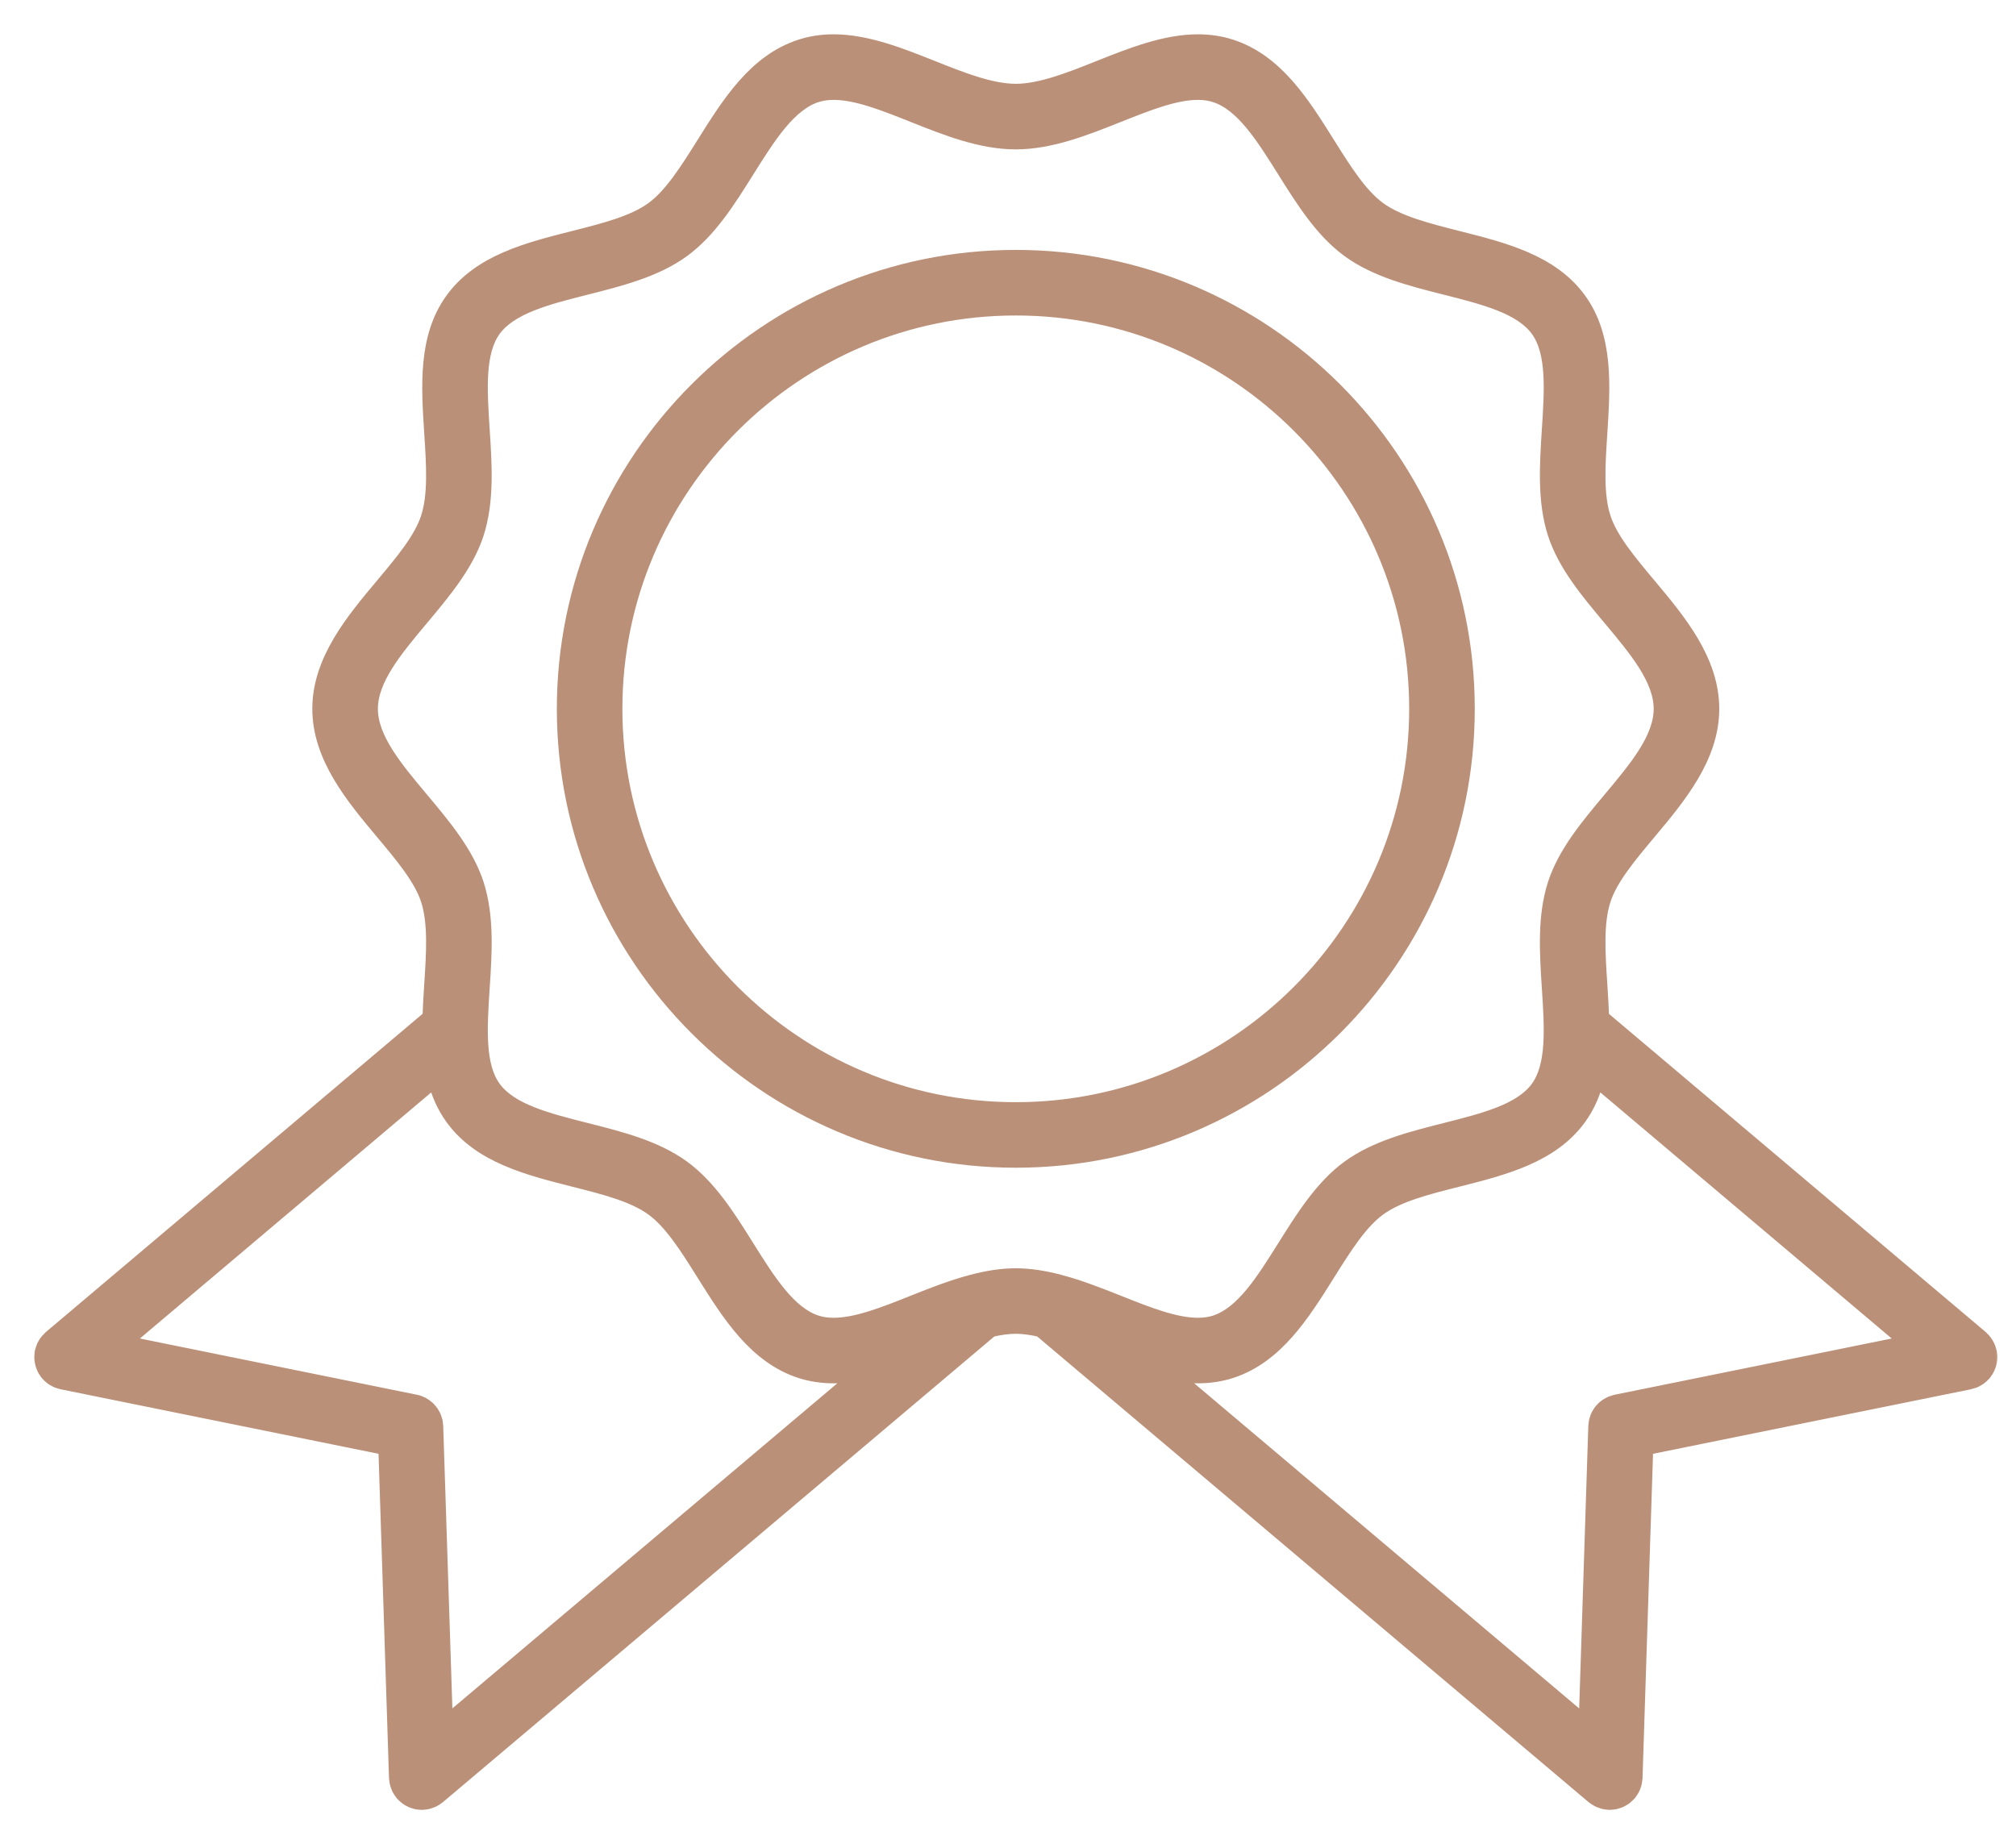 <svg width="47" height="43" viewBox="0 0 47 43" fill="none" xmlns="http://www.w3.org/2000/svg">
<path d="M23.682 27.127C29.527 27.127 34.282 22.372 34.282 16.527C34.282 10.682 29.526 5.927 23.682 5.927C17.837 5.927 13.082 10.682 13.082 16.527C13.082 22.372 17.837 27.127 23.682 27.127ZM23.682 7.256C28.794 7.256 32.953 11.415 32.953 16.527C32.953 21.64 28.794 25.799 23.682 25.799C18.569 25.799 14.41 21.64 14.41 16.527C14.41 11.415 18.569 7.256 23.682 7.256Z" fill="#BB9078" stroke="#BB9078" stroke-width="0.2"/>
<mask id="path-2-outside-1_79_98" maskUnits="userSpaceOnUse" x="0" y="0" width="47" height="43" fill="black">
<rect fill="white" width="47" height="43"/>
<path d="M1.006 31.725C1.009 31.747 1.013 31.768 1.019 31.788C1.023 31.803 1.027 31.817 1.032 31.831C1.039 31.851 1.048 31.871 1.057 31.891C1.064 31.904 1.071 31.917 1.078 31.93C1.09 31.95 1.103 31.968 1.117 31.987C1.122 31.994 1.126 32.001 1.132 32.008C1.135 32.012 1.139 32.014 1.143 32.018C1.162 32.04 1.183 32.059 1.206 32.078C1.214 32.085 1.222 32.093 1.231 32.099C1.255 32.116 1.281 32.131 1.307 32.144C1.316 32.149 1.324 32.154 1.334 32.159C1.36 32.17 1.388 32.179 1.417 32.186C1.427 32.189 1.436 32.193 1.446 32.195C1.447 32.196 1.449 32.196 1.45 32.196L9.02 33.733L9.269 41.454C9.269 41.461 9.271 41.468 9.272 41.475C9.273 41.494 9.276 41.513 9.279 41.532C9.282 41.55 9.286 41.567 9.29 41.584C9.295 41.601 9.301 41.618 9.308 41.636C9.314 41.653 9.321 41.67 9.329 41.686C9.337 41.702 9.346 41.717 9.355 41.731C9.366 41.748 9.376 41.764 9.388 41.78C9.393 41.786 9.397 41.794 9.402 41.8C9.408 41.807 9.414 41.811 9.42 41.817C9.436 41.835 9.454 41.851 9.472 41.866C9.484 41.877 9.497 41.887 9.51 41.897C9.528 41.91 9.548 41.92 9.568 41.931C9.582 41.938 9.595 41.947 9.61 41.953C9.632 41.963 9.656 41.969 9.68 41.976C9.693 41.98 9.705 41.985 9.719 41.988C9.747 41.994 9.776 41.996 9.805 41.997C9.815 41.998 9.824 42 9.833 42C9.835 42 9.836 42 9.837 42C9.842 42 9.847 42 9.851 41.999C9.858 41.999 9.865 41.997 9.872 41.997C9.898 41.995 9.925 41.992 9.951 41.986C9.963 41.983 9.975 41.98 9.986 41.977C10.008 41.971 10.03 41.964 10.051 41.955C10.063 41.949 10.075 41.944 10.087 41.938C10.106 41.928 10.124 41.917 10.142 41.906C10.154 41.898 10.166 41.889 10.178 41.88C10.184 41.876 10.191 41.872 10.197 41.867L23.091 30.976C23.296 30.93 23.494 30.899 23.681 30.899C23.868 30.899 24.067 30.93 24.271 30.976L37.165 41.867C37.172 41.872 37.179 41.876 37.185 41.88C37.197 41.889 37.209 41.898 37.221 41.906C37.239 41.917 37.257 41.928 37.276 41.938C37.288 41.944 37.3 41.949 37.312 41.954C37.333 41.963 37.355 41.971 37.377 41.977C37.389 41.98 37.4 41.983 37.412 41.986C37.438 41.992 37.464 41.995 37.491 41.996C37.498 41.997 37.505 41.999 37.512 41.999C37.516 41.999 37.521 41.999 37.526 42C37.527 42 37.528 42 37.529 42C37.539 42 37.548 41.997 37.558 41.997C37.587 41.995 37.616 41.993 37.644 41.988C37.657 41.985 37.67 41.98 37.683 41.976C37.707 41.969 37.73 41.962 37.753 41.953C37.767 41.947 37.781 41.938 37.795 41.931C37.815 41.92 37.834 41.909 37.853 41.897C37.866 41.887 37.879 41.876 37.891 41.866C37.909 41.85 37.926 41.835 37.942 41.818C37.948 41.811 37.955 41.806 37.961 41.8C37.966 41.793 37.969 41.786 37.974 41.779C37.986 41.764 37.997 41.748 38.007 41.732C38.017 41.717 38.026 41.701 38.034 41.686C38.042 41.669 38.048 41.653 38.055 41.636C38.061 41.618 38.068 41.601 38.073 41.583C38.077 41.566 38.08 41.55 38.083 41.532C38.086 41.513 38.089 41.494 38.091 41.474C38.091 41.467 38.093 41.461 38.093 41.454L38.343 33.733L45.914 32.196C45.915 32.196 45.916 32.195 45.917 32.195C45.931 32.192 45.946 32.186 45.96 32.181C45.983 32.175 46.007 32.168 46.028 32.159C46.042 32.153 46.054 32.145 46.067 32.138C46.089 32.126 46.11 32.115 46.13 32.1C46.142 32.092 46.153 32.081 46.165 32.071C46.184 32.055 46.202 32.039 46.218 32.021C46.222 32.016 46.228 32.012 46.233 32.007C46.24 31.998 46.245 31.988 46.251 31.98C46.262 31.965 46.273 31.95 46.282 31.934C46.293 31.918 46.302 31.901 46.31 31.883C46.317 31.868 46.324 31.853 46.329 31.837C46.336 31.818 46.342 31.799 46.347 31.78C46.351 31.764 46.354 31.748 46.357 31.732C46.36 31.712 46.362 31.692 46.363 31.671C46.364 31.655 46.364 31.639 46.363 31.623C46.363 31.602 46.36 31.58 46.357 31.558C46.355 31.549 46.356 31.54 46.354 31.531C46.353 31.525 46.35 31.52 46.349 31.514C46.344 31.492 46.337 31.471 46.329 31.45C46.324 31.436 46.319 31.421 46.312 31.407C46.304 31.389 46.294 31.372 46.283 31.354C46.274 31.34 46.266 31.325 46.255 31.311C46.245 31.296 46.233 31.283 46.221 31.269C46.208 31.254 46.194 31.24 46.18 31.227C46.175 31.222 46.171 31.217 46.166 31.212L37.313 23.735C37.306 23.478 37.289 23.219 37.273 22.963C37.224 22.217 37.178 21.512 37.355 20.969C37.519 20.462 37.958 19.939 38.422 19.385C39.106 18.568 39.882 17.643 39.882 16.527C39.882 15.41 39.106 14.485 38.422 13.668C37.958 13.114 37.519 12.591 37.355 12.084C37.178 11.541 37.224 10.837 37.273 10.091C37.343 8.998 37.417 7.867 36.788 7.003C36.153 6.13 35.048 5.851 33.98 5.581C33.261 5.399 32.582 5.227 32.13 4.898C31.686 4.575 31.318 3.988 30.928 3.366C30.339 2.426 29.73 1.454 28.689 1.116C28.452 1.039 28.197 1 27.929 1C27.167 1 26.391 1.309 25.64 1.608C24.967 1.877 24.27 2.154 23.681 2.154C23.093 2.154 22.396 1.877 21.722 1.608C20.971 1.309 20.195 1 19.433 1C19.166 1 18.91 1.039 18.674 1.116C17.632 1.454 17.023 2.426 16.434 3.366C16.044 3.988 15.676 4.575 15.233 4.898C14.781 5.227 14.101 5.399 13.382 5.581C12.314 5.851 11.21 6.13 10.575 7.003C9.946 7.867 10.019 8.998 10.09 10.091C10.139 10.837 10.184 11.541 10.008 12.084C9.844 12.591 9.405 13.114 8.941 13.668C8.256 14.485 7.481 15.411 7.481 16.527C7.481 17.643 8.257 18.568 8.941 19.385C9.405 19.939 9.844 20.463 10.008 20.969C10.184 21.512 10.139 22.217 10.09 22.963C10.074 23.219 10.057 23.478 10.049 23.734L1.198 31.212C1.194 31.216 1.19 31.221 1.186 31.225C1.169 31.24 1.153 31.257 1.138 31.274C1.129 31.285 1.119 31.296 1.111 31.307C1.097 31.325 1.086 31.343 1.075 31.363C1.068 31.376 1.06 31.389 1.053 31.402C1.045 31.421 1.038 31.44 1.031 31.46C1.025 31.476 1.02 31.491 1.016 31.508C1.014 31.516 1.011 31.523 1.009 31.531C1.007 31.543 1.007 31.556 1.005 31.568C1.003 31.584 1.001 31.6 1.001 31.616C1 31.638 1 31.659 1.001 31.68C1.002 31.696 1.004 31.71 1.006 31.725ZM44.547 31.323L37.681 32.717C37.662 32.72 37.645 32.728 37.628 32.733C37.612 32.738 37.596 32.742 37.581 32.748C37.564 32.755 37.549 32.764 37.532 32.772C37.515 32.781 37.498 32.789 37.482 32.8C37.47 32.808 37.46 32.817 37.449 32.825C37.431 32.839 37.412 32.853 37.396 32.87C37.388 32.877 37.382 32.885 37.375 32.893C37.358 32.912 37.341 32.932 37.326 32.954C37.321 32.962 37.317 32.971 37.312 32.979C37.298 33.001 37.285 33.023 37.275 33.047C37.27 33.06 37.266 33.073 37.262 33.086C37.255 33.107 37.247 33.127 37.243 33.149C37.238 33.168 37.237 33.188 37.235 33.208C37.233 33.223 37.23 33.236 37.229 33.251L37.003 40.254L27.192 31.967C27.438 32.02 27.684 32.054 27.929 32.054C28.197 32.054 28.452 32.015 28.688 31.939C29.73 31.6 30.339 30.628 30.928 29.689C31.318 29.067 31.686 28.479 32.129 28.156C32.581 27.827 33.261 27.655 33.98 27.474C35.048 27.204 36.152 26.924 36.788 26.051C36.995 25.766 37.125 25.452 37.205 25.121L44.547 31.323ZM9.806 18.661C9.19 17.927 8.61 17.233 8.61 16.527C8.61 15.821 9.191 15.128 9.806 14.394C10.319 13.782 10.85 13.148 11.082 12.433C11.325 11.685 11.27 10.838 11.216 10.018C11.156 9.084 11.098 8.202 11.487 7.668C11.883 7.124 12.745 6.906 13.659 6.675C14.45 6.475 15.269 6.268 15.897 5.811C16.517 5.36 16.961 4.651 17.39 3.966C17.895 3.161 18.371 2.401 19.022 2.19C19.148 2.149 19.282 2.129 19.433 2.129C19.979 2.129 20.623 2.385 21.304 2.657C22.077 2.965 22.876 3.283 23.681 3.283C24.486 3.283 25.285 2.965 26.058 2.657C26.739 2.386 27.383 2.129 27.929 2.129C28.08 2.129 28.215 2.149 28.34 2.19C28.992 2.401 29.468 3.161 29.972 3.966C30.402 4.651 30.846 5.36 31.465 5.811C32.094 6.269 32.912 6.476 33.704 6.676C34.617 6.907 35.48 7.125 35.875 7.668C36.264 8.202 36.207 9.085 36.146 10.019C36.093 10.838 36.038 11.685 36.281 12.434C36.513 13.149 37.044 13.782 37.557 14.394C38.172 15.128 38.753 15.822 38.753 16.528C38.753 17.233 38.172 17.927 37.557 18.661C37.044 19.273 36.513 19.907 36.281 20.622C36.038 21.37 36.093 22.217 36.146 23.037C36.207 23.971 36.264 24.853 35.875 25.387C35.48 25.931 34.617 26.149 33.703 26.38C32.912 26.58 32.094 26.787 31.465 27.244C30.846 27.695 30.402 28.404 29.972 29.09C29.468 29.894 28.992 30.654 28.34 30.866C28.215 30.906 28.081 30.926 27.929 30.926C27.383 30.926 26.74 30.67 26.058 30.398C25.614 30.221 25.161 30.043 24.704 29.922C24.698 29.92 24.692 29.919 24.687 29.917C24.354 29.83 24.018 29.772 23.681 29.772C23.345 29.772 23.01 29.829 22.677 29.917C22.671 29.919 22.665 29.92 22.658 29.922C22.201 30.043 21.748 30.221 21.304 30.398C20.623 30.67 19.979 30.926 19.434 30.926C19.282 30.926 19.148 30.906 19.023 30.866C18.371 30.654 17.895 29.894 17.39 29.09C16.961 28.404 16.517 27.695 15.897 27.244C15.269 26.787 14.45 26.58 13.659 26.38C12.745 26.149 11.883 25.931 11.487 25.387C11.098 24.853 11.156 23.971 11.216 23.037C11.27 22.217 11.325 21.37 11.082 20.622C10.85 19.907 10.319 19.273 9.806 18.661ZM10.158 25.121C10.238 25.452 10.368 25.766 10.575 26.051C11.21 26.924 12.315 27.203 13.383 27.474C14.102 27.655 14.781 27.827 15.233 28.156C15.677 28.479 16.045 29.066 16.435 29.689C17.024 30.628 17.633 31.6 18.674 31.939C18.911 32.015 19.166 32.054 19.434 32.054C19.679 32.054 19.925 32.02 20.171 31.966L10.36 40.253L10.133 33.251C10.133 33.237 10.13 33.224 10.128 33.211C10.126 33.19 10.124 33.168 10.12 33.148C10.116 33.131 10.11 33.116 10.105 33.1C10.099 33.081 10.093 33.061 10.085 33.043C10.079 33.029 10.072 33.017 10.065 33.004C10.054 32.984 10.043 32.965 10.03 32.946C10.025 32.938 10.018 32.931 10.012 32.924C9.995 32.902 9.977 32.881 9.957 32.861C9.954 32.859 9.952 32.857 9.95 32.855C9.877 32.788 9.786 32.738 9.682 32.717L2.817 31.323L10.158 25.121Z"/>
</mask>
<path d="M1.006 31.725C1.009 31.747 1.013 31.768 1.019 31.788C1.023 31.803 1.027 31.817 1.032 31.831C1.039 31.851 1.048 31.871 1.057 31.891C1.064 31.904 1.071 31.917 1.078 31.93C1.09 31.95 1.103 31.968 1.117 31.987C1.122 31.994 1.126 32.001 1.132 32.008C1.135 32.012 1.139 32.014 1.143 32.018C1.162 32.04 1.183 32.059 1.206 32.078C1.214 32.085 1.222 32.093 1.231 32.099C1.255 32.116 1.281 32.131 1.307 32.144C1.316 32.149 1.324 32.154 1.334 32.159C1.36 32.17 1.388 32.179 1.417 32.186C1.427 32.189 1.436 32.193 1.446 32.195C1.447 32.196 1.449 32.196 1.45 32.196L9.02 33.733L9.269 41.454C9.269 41.461 9.271 41.468 9.272 41.475C9.273 41.494 9.276 41.513 9.279 41.532C9.282 41.55 9.286 41.567 9.29 41.584C9.295 41.601 9.301 41.618 9.308 41.636C9.314 41.653 9.321 41.67 9.329 41.686C9.337 41.702 9.346 41.717 9.355 41.731C9.366 41.748 9.376 41.764 9.388 41.78C9.393 41.786 9.397 41.794 9.402 41.8C9.408 41.807 9.414 41.811 9.42 41.817C9.436 41.835 9.454 41.851 9.472 41.866C9.484 41.877 9.497 41.887 9.51 41.897C9.528 41.91 9.548 41.92 9.568 41.931C9.582 41.938 9.595 41.947 9.61 41.953C9.632 41.963 9.656 41.969 9.68 41.976C9.693 41.98 9.705 41.985 9.719 41.988C9.747 41.994 9.776 41.996 9.805 41.997C9.815 41.998 9.824 42 9.833 42C9.835 42 9.836 42 9.837 42C9.842 42 9.847 42 9.851 41.999C9.858 41.999 9.865 41.997 9.872 41.997C9.898 41.995 9.925 41.992 9.951 41.986C9.963 41.983 9.975 41.98 9.986 41.977C10.008 41.971 10.03 41.964 10.051 41.955C10.063 41.949 10.075 41.944 10.087 41.938C10.106 41.928 10.124 41.917 10.142 41.906C10.154 41.898 10.166 41.889 10.178 41.88C10.184 41.876 10.191 41.872 10.197 41.867L23.091 30.976C23.296 30.93 23.494 30.899 23.681 30.899C23.868 30.899 24.067 30.93 24.271 30.976L37.165 41.867C37.172 41.872 37.179 41.876 37.185 41.88C37.197 41.889 37.209 41.898 37.221 41.906C37.239 41.917 37.257 41.928 37.276 41.938C37.288 41.944 37.3 41.949 37.312 41.954C37.333 41.963 37.355 41.971 37.377 41.977C37.389 41.98 37.4 41.983 37.412 41.986C37.438 41.992 37.464 41.995 37.491 41.996C37.498 41.997 37.505 41.999 37.512 41.999C37.516 41.999 37.521 41.999 37.526 42C37.527 42 37.528 42 37.529 42C37.539 42 37.548 41.997 37.558 41.997C37.587 41.995 37.616 41.993 37.644 41.988C37.657 41.985 37.67 41.98 37.683 41.976C37.707 41.969 37.73 41.962 37.753 41.953C37.767 41.947 37.781 41.938 37.795 41.931C37.815 41.92 37.834 41.909 37.853 41.897C37.866 41.887 37.879 41.876 37.891 41.866C37.909 41.85 37.926 41.835 37.942 41.818C37.948 41.811 37.955 41.806 37.961 41.8C37.966 41.793 37.969 41.786 37.974 41.779C37.986 41.764 37.997 41.748 38.007 41.732C38.017 41.717 38.026 41.701 38.034 41.686C38.042 41.669 38.048 41.653 38.055 41.636C38.061 41.618 38.068 41.601 38.073 41.583C38.077 41.566 38.08 41.55 38.083 41.532C38.086 41.513 38.089 41.494 38.091 41.474C38.091 41.467 38.093 41.461 38.093 41.454L38.343 33.733L45.914 32.196C45.915 32.196 45.916 32.195 45.917 32.195C45.931 32.192 45.946 32.186 45.96 32.181C45.983 32.175 46.007 32.168 46.028 32.159C46.042 32.153 46.054 32.145 46.067 32.138C46.089 32.126 46.11 32.115 46.13 32.1C46.142 32.092 46.153 32.081 46.165 32.071C46.184 32.055 46.202 32.039 46.218 32.021C46.222 32.016 46.228 32.012 46.233 32.007C46.24 31.998 46.245 31.988 46.251 31.98C46.262 31.965 46.273 31.95 46.282 31.934C46.293 31.918 46.302 31.901 46.31 31.883C46.317 31.868 46.324 31.853 46.329 31.837C46.336 31.818 46.342 31.799 46.347 31.78C46.351 31.764 46.354 31.748 46.357 31.732C46.36 31.712 46.362 31.692 46.363 31.671C46.364 31.655 46.364 31.639 46.363 31.623C46.363 31.602 46.36 31.58 46.357 31.558C46.355 31.549 46.356 31.54 46.354 31.531C46.353 31.525 46.35 31.52 46.349 31.514C46.344 31.492 46.337 31.471 46.329 31.45C46.324 31.436 46.319 31.421 46.312 31.407C46.304 31.389 46.294 31.372 46.283 31.354C46.274 31.34 46.266 31.325 46.255 31.311C46.245 31.296 46.233 31.283 46.221 31.269C46.208 31.254 46.194 31.24 46.18 31.227C46.175 31.222 46.171 31.217 46.166 31.212L37.313 23.735C37.306 23.478 37.289 23.219 37.273 22.963C37.224 22.217 37.178 21.512 37.355 20.969C37.519 20.462 37.958 19.939 38.422 19.385C39.106 18.568 39.882 17.643 39.882 16.527C39.882 15.41 39.106 14.485 38.422 13.668C37.958 13.114 37.519 12.591 37.355 12.084C37.178 11.541 37.224 10.837 37.273 10.091C37.343 8.998 37.417 7.867 36.788 7.003C36.153 6.13 35.048 5.851 33.98 5.581C33.261 5.399 32.582 5.227 32.13 4.898C31.686 4.575 31.318 3.988 30.928 3.366C30.339 2.426 29.73 1.454 28.689 1.116C28.452 1.039 28.197 1 27.929 1C27.167 1 26.391 1.309 25.64 1.608C24.967 1.877 24.27 2.154 23.681 2.154C23.093 2.154 22.396 1.877 21.722 1.608C20.971 1.309 20.195 1 19.433 1C19.166 1 18.91 1.039 18.674 1.116C17.632 1.454 17.023 2.426 16.434 3.366C16.044 3.988 15.676 4.575 15.233 4.898C14.781 5.227 14.101 5.399 13.382 5.581C12.314 5.851 11.21 6.13 10.575 7.003C9.946 7.867 10.019 8.998 10.09 10.091C10.139 10.837 10.184 11.541 10.008 12.084C9.844 12.591 9.405 13.114 8.941 13.668C8.256 14.485 7.481 15.411 7.481 16.527C7.481 17.643 8.257 18.568 8.941 19.385C9.405 19.939 9.844 20.463 10.008 20.969C10.184 21.512 10.139 22.217 10.09 22.963C10.074 23.219 10.057 23.478 10.049 23.734L1.198 31.212C1.194 31.216 1.19 31.221 1.186 31.225C1.169 31.24 1.153 31.257 1.138 31.274C1.129 31.285 1.119 31.296 1.111 31.307C1.097 31.325 1.086 31.343 1.075 31.363C1.068 31.376 1.06 31.389 1.053 31.402C1.045 31.421 1.038 31.44 1.031 31.46C1.025 31.476 1.02 31.491 1.016 31.508C1.014 31.516 1.011 31.523 1.009 31.531C1.007 31.543 1.007 31.556 1.005 31.568C1.003 31.584 1.001 31.6 1.001 31.616C1 31.638 1 31.659 1.001 31.68C1.002 31.696 1.004 31.71 1.006 31.725ZM44.547 31.323L37.681 32.717C37.662 32.72 37.645 32.728 37.628 32.733C37.612 32.738 37.596 32.742 37.581 32.748C37.564 32.755 37.549 32.764 37.532 32.772C37.515 32.781 37.498 32.789 37.482 32.8C37.47 32.808 37.46 32.817 37.449 32.825C37.431 32.839 37.412 32.853 37.396 32.87C37.388 32.877 37.382 32.885 37.375 32.893C37.358 32.912 37.341 32.932 37.326 32.954C37.321 32.962 37.317 32.971 37.312 32.979C37.298 33.001 37.285 33.023 37.275 33.047C37.27 33.06 37.266 33.073 37.262 33.086C37.255 33.107 37.247 33.127 37.243 33.149C37.238 33.168 37.237 33.188 37.235 33.208C37.233 33.223 37.23 33.236 37.229 33.251L37.003 40.254L27.192 31.967C27.438 32.02 27.684 32.054 27.929 32.054C28.197 32.054 28.452 32.015 28.688 31.939C29.73 31.6 30.339 30.628 30.928 29.689C31.318 29.067 31.686 28.479 32.129 28.156C32.581 27.827 33.261 27.655 33.98 27.474C35.048 27.204 36.152 26.924 36.788 26.051C36.995 25.766 37.125 25.452 37.205 25.121L44.547 31.323ZM9.806 18.661C9.19 17.927 8.61 17.233 8.61 16.527C8.61 15.821 9.191 15.128 9.806 14.394C10.319 13.782 10.85 13.148 11.082 12.433C11.325 11.685 11.27 10.838 11.216 10.018C11.156 9.084 11.098 8.202 11.487 7.668C11.883 7.124 12.745 6.906 13.659 6.675C14.45 6.475 15.269 6.268 15.897 5.811C16.517 5.36 16.961 4.651 17.39 3.966C17.895 3.161 18.371 2.401 19.022 2.19C19.148 2.149 19.282 2.129 19.433 2.129C19.979 2.129 20.623 2.385 21.304 2.657C22.077 2.965 22.876 3.283 23.681 3.283C24.486 3.283 25.285 2.965 26.058 2.657C26.739 2.386 27.383 2.129 27.929 2.129C28.08 2.129 28.215 2.149 28.34 2.19C28.992 2.401 29.468 3.161 29.972 3.966C30.402 4.651 30.846 5.36 31.465 5.811C32.094 6.269 32.912 6.476 33.704 6.676C34.617 6.907 35.48 7.125 35.875 7.668C36.264 8.202 36.207 9.085 36.146 10.019C36.093 10.838 36.038 11.685 36.281 12.434C36.513 13.149 37.044 13.782 37.557 14.394C38.172 15.128 38.753 15.822 38.753 16.528C38.753 17.233 38.172 17.927 37.557 18.661C37.044 19.273 36.513 19.907 36.281 20.622C36.038 21.37 36.093 22.217 36.146 23.037C36.207 23.971 36.264 24.853 35.875 25.387C35.48 25.931 34.617 26.149 33.703 26.38C32.912 26.58 32.094 26.787 31.465 27.244C30.846 27.695 30.402 28.404 29.972 29.09C29.468 29.894 28.992 30.654 28.34 30.866C28.215 30.906 28.081 30.926 27.929 30.926C27.383 30.926 26.74 30.67 26.058 30.398C25.614 30.221 25.161 30.043 24.704 29.922C24.698 29.92 24.692 29.919 24.687 29.917C24.354 29.83 24.018 29.772 23.681 29.772C23.345 29.772 23.01 29.829 22.677 29.917C22.671 29.919 22.665 29.92 22.658 29.922C22.201 30.043 21.748 30.221 21.304 30.398C20.623 30.67 19.979 30.926 19.434 30.926C19.282 30.926 19.148 30.906 19.023 30.866C18.371 30.654 17.895 29.894 17.39 29.09C16.961 28.404 16.517 27.695 15.897 27.244C15.269 26.787 14.45 26.58 13.659 26.38C12.745 26.149 11.883 25.931 11.487 25.387C11.098 24.853 11.156 23.971 11.216 23.037C11.27 22.217 11.325 21.37 11.082 20.622C10.85 19.907 10.319 19.273 9.806 18.661ZM10.158 25.121C10.238 25.452 10.368 25.766 10.575 26.051C11.21 26.924 12.315 27.203 13.383 27.474C14.102 27.655 14.781 27.827 15.233 28.156C15.677 28.479 16.045 29.066 16.435 29.689C17.024 30.628 17.633 31.6 18.674 31.939C18.911 32.015 19.166 32.054 19.434 32.054C19.679 32.054 19.925 32.02 20.171 31.966L10.36 40.253L10.133 33.251C10.133 33.237 10.13 33.224 10.128 33.211C10.126 33.19 10.124 33.168 10.12 33.148C10.116 33.131 10.11 33.116 10.105 33.1C10.099 33.081 10.093 33.061 10.085 33.043C10.079 33.029 10.072 33.017 10.065 33.004C10.054 32.984 10.043 32.965 10.03 32.946C10.025 32.938 10.018 32.931 10.012 32.924C9.995 32.902 9.977 32.881 9.957 32.861C9.954 32.859 9.952 32.857 9.95 32.855C9.877 32.788 9.786 32.738 9.682 32.717L2.817 31.323L10.158 25.121Z" fill="#BB9078"/>
<path d="M1.006 31.725C1.009 31.747 1.013 31.768 1.019 31.788C1.023 31.803 1.027 31.817 1.032 31.831C1.039 31.851 1.048 31.871 1.057 31.891C1.064 31.904 1.071 31.917 1.078 31.93C1.09 31.95 1.103 31.968 1.117 31.987C1.122 31.994 1.126 32.001 1.132 32.008C1.135 32.012 1.139 32.014 1.143 32.018C1.162 32.04 1.183 32.059 1.206 32.078C1.214 32.085 1.222 32.093 1.231 32.099C1.255 32.116 1.281 32.131 1.307 32.144C1.316 32.149 1.324 32.154 1.334 32.159C1.36 32.17 1.388 32.179 1.417 32.186C1.427 32.189 1.436 32.193 1.446 32.195C1.447 32.196 1.449 32.196 1.45 32.196L9.02 33.733L9.269 41.454C9.269 41.461 9.271 41.468 9.272 41.475C9.273 41.494 9.276 41.513 9.279 41.532C9.282 41.55 9.286 41.567 9.29 41.584C9.295 41.601 9.301 41.618 9.308 41.636C9.314 41.653 9.321 41.67 9.329 41.686C9.337 41.702 9.346 41.717 9.355 41.731C9.366 41.748 9.376 41.764 9.388 41.78C9.393 41.786 9.397 41.794 9.402 41.8C9.408 41.807 9.414 41.811 9.42 41.817C9.436 41.835 9.454 41.851 9.472 41.866C9.484 41.877 9.497 41.887 9.51 41.897C9.528 41.91 9.548 41.92 9.568 41.931C9.582 41.938 9.595 41.947 9.61 41.953C9.632 41.963 9.656 41.969 9.68 41.976C9.693 41.98 9.705 41.985 9.719 41.988C9.747 41.994 9.776 41.996 9.805 41.997C9.815 41.998 9.824 42 9.833 42C9.835 42 9.836 42 9.837 42C9.842 42 9.847 42 9.851 41.999C9.858 41.999 9.865 41.997 9.872 41.997C9.898 41.995 9.925 41.992 9.951 41.986C9.963 41.983 9.975 41.98 9.986 41.977C10.008 41.971 10.03 41.964 10.051 41.955C10.063 41.949 10.075 41.944 10.087 41.938C10.106 41.928 10.124 41.917 10.142 41.906C10.154 41.898 10.166 41.889 10.178 41.88C10.184 41.876 10.191 41.872 10.197 41.867L23.091 30.976C23.296 30.93 23.494 30.899 23.681 30.899C23.868 30.899 24.067 30.93 24.271 30.976L37.165 41.867C37.172 41.872 37.179 41.876 37.185 41.88C37.197 41.889 37.209 41.898 37.221 41.906C37.239 41.917 37.257 41.928 37.276 41.938C37.288 41.944 37.3 41.949 37.312 41.954C37.333 41.963 37.355 41.971 37.377 41.977C37.389 41.98 37.4 41.983 37.412 41.986C37.438 41.992 37.464 41.995 37.491 41.996C37.498 41.997 37.505 41.999 37.512 41.999C37.516 41.999 37.521 41.999 37.526 42C37.527 42 37.528 42 37.529 42C37.539 42 37.548 41.997 37.558 41.997C37.587 41.995 37.616 41.993 37.644 41.988C37.657 41.985 37.67 41.98 37.683 41.976C37.707 41.969 37.73 41.962 37.753 41.953C37.767 41.947 37.781 41.938 37.795 41.931C37.815 41.92 37.834 41.909 37.853 41.897C37.866 41.887 37.879 41.876 37.891 41.866C37.909 41.85 37.926 41.835 37.942 41.818C37.948 41.811 37.955 41.806 37.961 41.8C37.966 41.793 37.969 41.786 37.974 41.779C37.986 41.764 37.997 41.748 38.007 41.732C38.017 41.717 38.026 41.701 38.034 41.686C38.042 41.669 38.048 41.653 38.055 41.636C38.061 41.618 38.068 41.601 38.073 41.583C38.077 41.566 38.08 41.55 38.083 41.532C38.086 41.513 38.089 41.494 38.091 41.474C38.091 41.467 38.093 41.461 38.093 41.454L38.343 33.733L45.914 32.196C45.915 32.196 45.916 32.195 45.917 32.195C45.931 32.192 45.946 32.186 45.96 32.181C45.983 32.175 46.007 32.168 46.028 32.159C46.042 32.153 46.054 32.145 46.067 32.138C46.089 32.126 46.11 32.115 46.13 32.1C46.142 32.092 46.153 32.081 46.165 32.071C46.184 32.055 46.202 32.039 46.218 32.021C46.222 32.016 46.228 32.012 46.233 32.007C46.24 31.998 46.245 31.988 46.251 31.98C46.262 31.965 46.273 31.95 46.282 31.934C46.293 31.918 46.302 31.901 46.31 31.883C46.317 31.868 46.324 31.853 46.329 31.837C46.336 31.818 46.342 31.799 46.347 31.78C46.351 31.764 46.354 31.748 46.357 31.732C46.36 31.712 46.362 31.692 46.363 31.671C46.364 31.655 46.364 31.639 46.363 31.623C46.363 31.602 46.36 31.58 46.357 31.558C46.355 31.549 46.356 31.54 46.354 31.531C46.353 31.525 46.35 31.52 46.349 31.514C46.344 31.492 46.337 31.471 46.329 31.45C46.324 31.436 46.319 31.421 46.312 31.407C46.304 31.389 46.294 31.372 46.283 31.354C46.274 31.34 46.266 31.325 46.255 31.311C46.245 31.296 46.233 31.283 46.221 31.269C46.208 31.254 46.194 31.24 46.18 31.227C46.175 31.222 46.171 31.217 46.166 31.212L37.313 23.735C37.306 23.478 37.289 23.219 37.273 22.963C37.224 22.217 37.178 21.512 37.355 20.969C37.519 20.462 37.958 19.939 38.422 19.385C39.106 18.568 39.882 17.643 39.882 16.527C39.882 15.41 39.106 14.485 38.422 13.668C37.958 13.114 37.519 12.591 37.355 12.084C37.178 11.541 37.224 10.837 37.273 10.091C37.343 8.998 37.417 7.867 36.788 7.003C36.153 6.13 35.048 5.851 33.98 5.581C33.261 5.399 32.582 5.227 32.13 4.898C31.686 4.575 31.318 3.988 30.928 3.366C30.339 2.426 29.73 1.454 28.689 1.116C28.452 1.039 28.197 1 27.929 1C27.167 1 26.391 1.309 25.64 1.608C24.967 1.877 24.27 2.154 23.681 2.154C23.093 2.154 22.396 1.877 21.722 1.608C20.971 1.309 20.195 1 19.433 1C19.166 1 18.91 1.039 18.674 1.116C17.632 1.454 17.023 2.426 16.434 3.366C16.044 3.988 15.676 4.575 15.233 4.898C14.781 5.227 14.101 5.399 13.382 5.581C12.314 5.851 11.21 6.13 10.575 7.003C9.946 7.867 10.019 8.998 10.09 10.091C10.139 10.837 10.184 11.541 10.008 12.084C9.844 12.591 9.405 13.114 8.941 13.668C8.256 14.485 7.481 15.411 7.481 16.527C7.481 17.643 8.257 18.568 8.941 19.385C9.405 19.939 9.844 20.463 10.008 20.969C10.184 21.512 10.139 22.217 10.09 22.963C10.074 23.219 10.057 23.478 10.049 23.734L1.198 31.212C1.194 31.216 1.19 31.221 1.186 31.225C1.169 31.24 1.153 31.257 1.138 31.274C1.129 31.285 1.119 31.296 1.111 31.307C1.097 31.325 1.086 31.343 1.075 31.363C1.068 31.376 1.06 31.389 1.053 31.402C1.045 31.421 1.038 31.44 1.031 31.46C1.025 31.476 1.02 31.491 1.016 31.508C1.014 31.516 1.011 31.523 1.009 31.531C1.007 31.543 1.007 31.556 1.005 31.568C1.003 31.584 1.001 31.6 1.001 31.616C1 31.638 1 31.659 1.001 31.68C1.002 31.696 1.004 31.71 1.006 31.725ZM44.547 31.323L37.681 32.717C37.662 32.72 37.645 32.728 37.628 32.733C37.612 32.738 37.596 32.742 37.581 32.748C37.564 32.755 37.549 32.764 37.532 32.772C37.515 32.781 37.498 32.789 37.482 32.8C37.47 32.808 37.46 32.817 37.449 32.825C37.431 32.839 37.412 32.853 37.396 32.87C37.388 32.877 37.382 32.885 37.375 32.893C37.358 32.912 37.341 32.932 37.326 32.954C37.321 32.962 37.317 32.971 37.312 32.979C37.298 33.001 37.285 33.023 37.275 33.047C37.27 33.06 37.266 33.073 37.262 33.086C37.255 33.107 37.247 33.127 37.243 33.149C37.238 33.168 37.237 33.188 37.235 33.208C37.233 33.223 37.23 33.236 37.229 33.251L37.003 40.254L27.192 31.967C27.438 32.02 27.684 32.054 27.929 32.054C28.197 32.054 28.452 32.015 28.688 31.939C29.73 31.6 30.339 30.628 30.928 29.689C31.318 29.067 31.686 28.479 32.129 28.156C32.581 27.827 33.261 27.655 33.98 27.474C35.048 27.204 36.152 26.924 36.788 26.051C36.995 25.766 37.125 25.452 37.205 25.121L44.547 31.323ZM9.806 18.661C9.19 17.927 8.61 17.233 8.61 16.527C8.61 15.821 9.191 15.128 9.806 14.394C10.319 13.782 10.85 13.148 11.082 12.433C11.325 11.685 11.27 10.838 11.216 10.018C11.156 9.084 11.098 8.202 11.487 7.668C11.883 7.124 12.745 6.906 13.659 6.675C14.45 6.475 15.269 6.268 15.897 5.811C16.517 5.36 16.961 4.651 17.39 3.966C17.895 3.161 18.371 2.401 19.022 2.19C19.148 2.149 19.282 2.129 19.433 2.129C19.979 2.129 20.623 2.385 21.304 2.657C22.077 2.965 22.876 3.283 23.681 3.283C24.486 3.283 25.285 2.965 26.058 2.657C26.739 2.386 27.383 2.129 27.929 2.129C28.08 2.129 28.215 2.149 28.34 2.19C28.992 2.401 29.468 3.161 29.972 3.966C30.402 4.651 30.846 5.36 31.465 5.811C32.094 6.269 32.912 6.476 33.704 6.676C34.617 6.907 35.48 7.125 35.875 7.668C36.264 8.202 36.207 9.085 36.146 10.019C36.093 10.838 36.038 11.685 36.281 12.434C36.513 13.149 37.044 13.782 37.557 14.394C38.172 15.128 38.753 15.822 38.753 16.528C38.753 17.233 38.172 17.927 37.557 18.661C37.044 19.273 36.513 19.907 36.281 20.622C36.038 21.37 36.093 22.217 36.146 23.037C36.207 23.971 36.264 24.853 35.875 25.387C35.48 25.931 34.617 26.149 33.703 26.38C32.912 26.58 32.094 26.787 31.465 27.244C30.846 27.695 30.402 28.404 29.972 29.09C29.468 29.894 28.992 30.654 28.34 30.866C28.215 30.906 28.081 30.926 27.929 30.926C27.383 30.926 26.74 30.67 26.058 30.398C25.614 30.221 25.161 30.043 24.704 29.922C24.698 29.92 24.692 29.919 24.687 29.917C24.354 29.83 24.018 29.772 23.681 29.772C23.345 29.772 23.01 29.829 22.677 29.917C22.671 29.919 22.665 29.92 22.658 29.922C22.201 30.043 21.748 30.221 21.304 30.398C20.623 30.67 19.979 30.926 19.434 30.926C19.282 30.926 19.148 30.906 19.023 30.866C18.371 30.654 17.895 29.894 17.39 29.09C16.961 28.404 16.517 27.695 15.897 27.244C15.269 26.787 14.45 26.58 13.659 26.38C12.745 26.149 11.883 25.931 11.487 25.387C11.098 24.853 11.156 23.971 11.216 23.037C11.27 22.217 11.325 21.37 11.082 20.622C10.85 19.907 10.319 19.273 9.806 18.661ZM10.158 25.121C10.238 25.452 10.368 25.766 10.575 26.051C11.21 26.924 12.315 27.203 13.383 27.474C14.102 27.655 14.781 27.827 15.233 28.156C15.677 28.479 16.045 29.066 16.435 29.689C17.024 30.628 17.633 31.6 18.674 31.939C18.911 32.015 19.166 32.054 19.434 32.054C19.679 32.054 19.925 32.02 20.171 31.966L10.36 40.253L10.133 33.251C10.133 33.237 10.13 33.224 10.128 33.211C10.126 33.19 10.124 33.168 10.12 33.148C10.116 33.131 10.11 33.116 10.105 33.1C10.099 33.081 10.093 33.061 10.085 33.043C10.079 33.029 10.072 33.017 10.065 33.004C10.054 32.984 10.043 32.965 10.03 32.946C10.025 32.938 10.018 32.931 10.012 32.924C9.995 32.902 9.977 32.881 9.957 32.861C9.954 32.859 9.952 32.857 9.95 32.855C9.877 32.788 9.786 32.738 9.682 32.717L2.817 31.323L10.158 25.121Z" stroke="#BB9078" stroke-width="0.4" mask="url(#path-2-outside-1_79_98)"/>
</svg>
